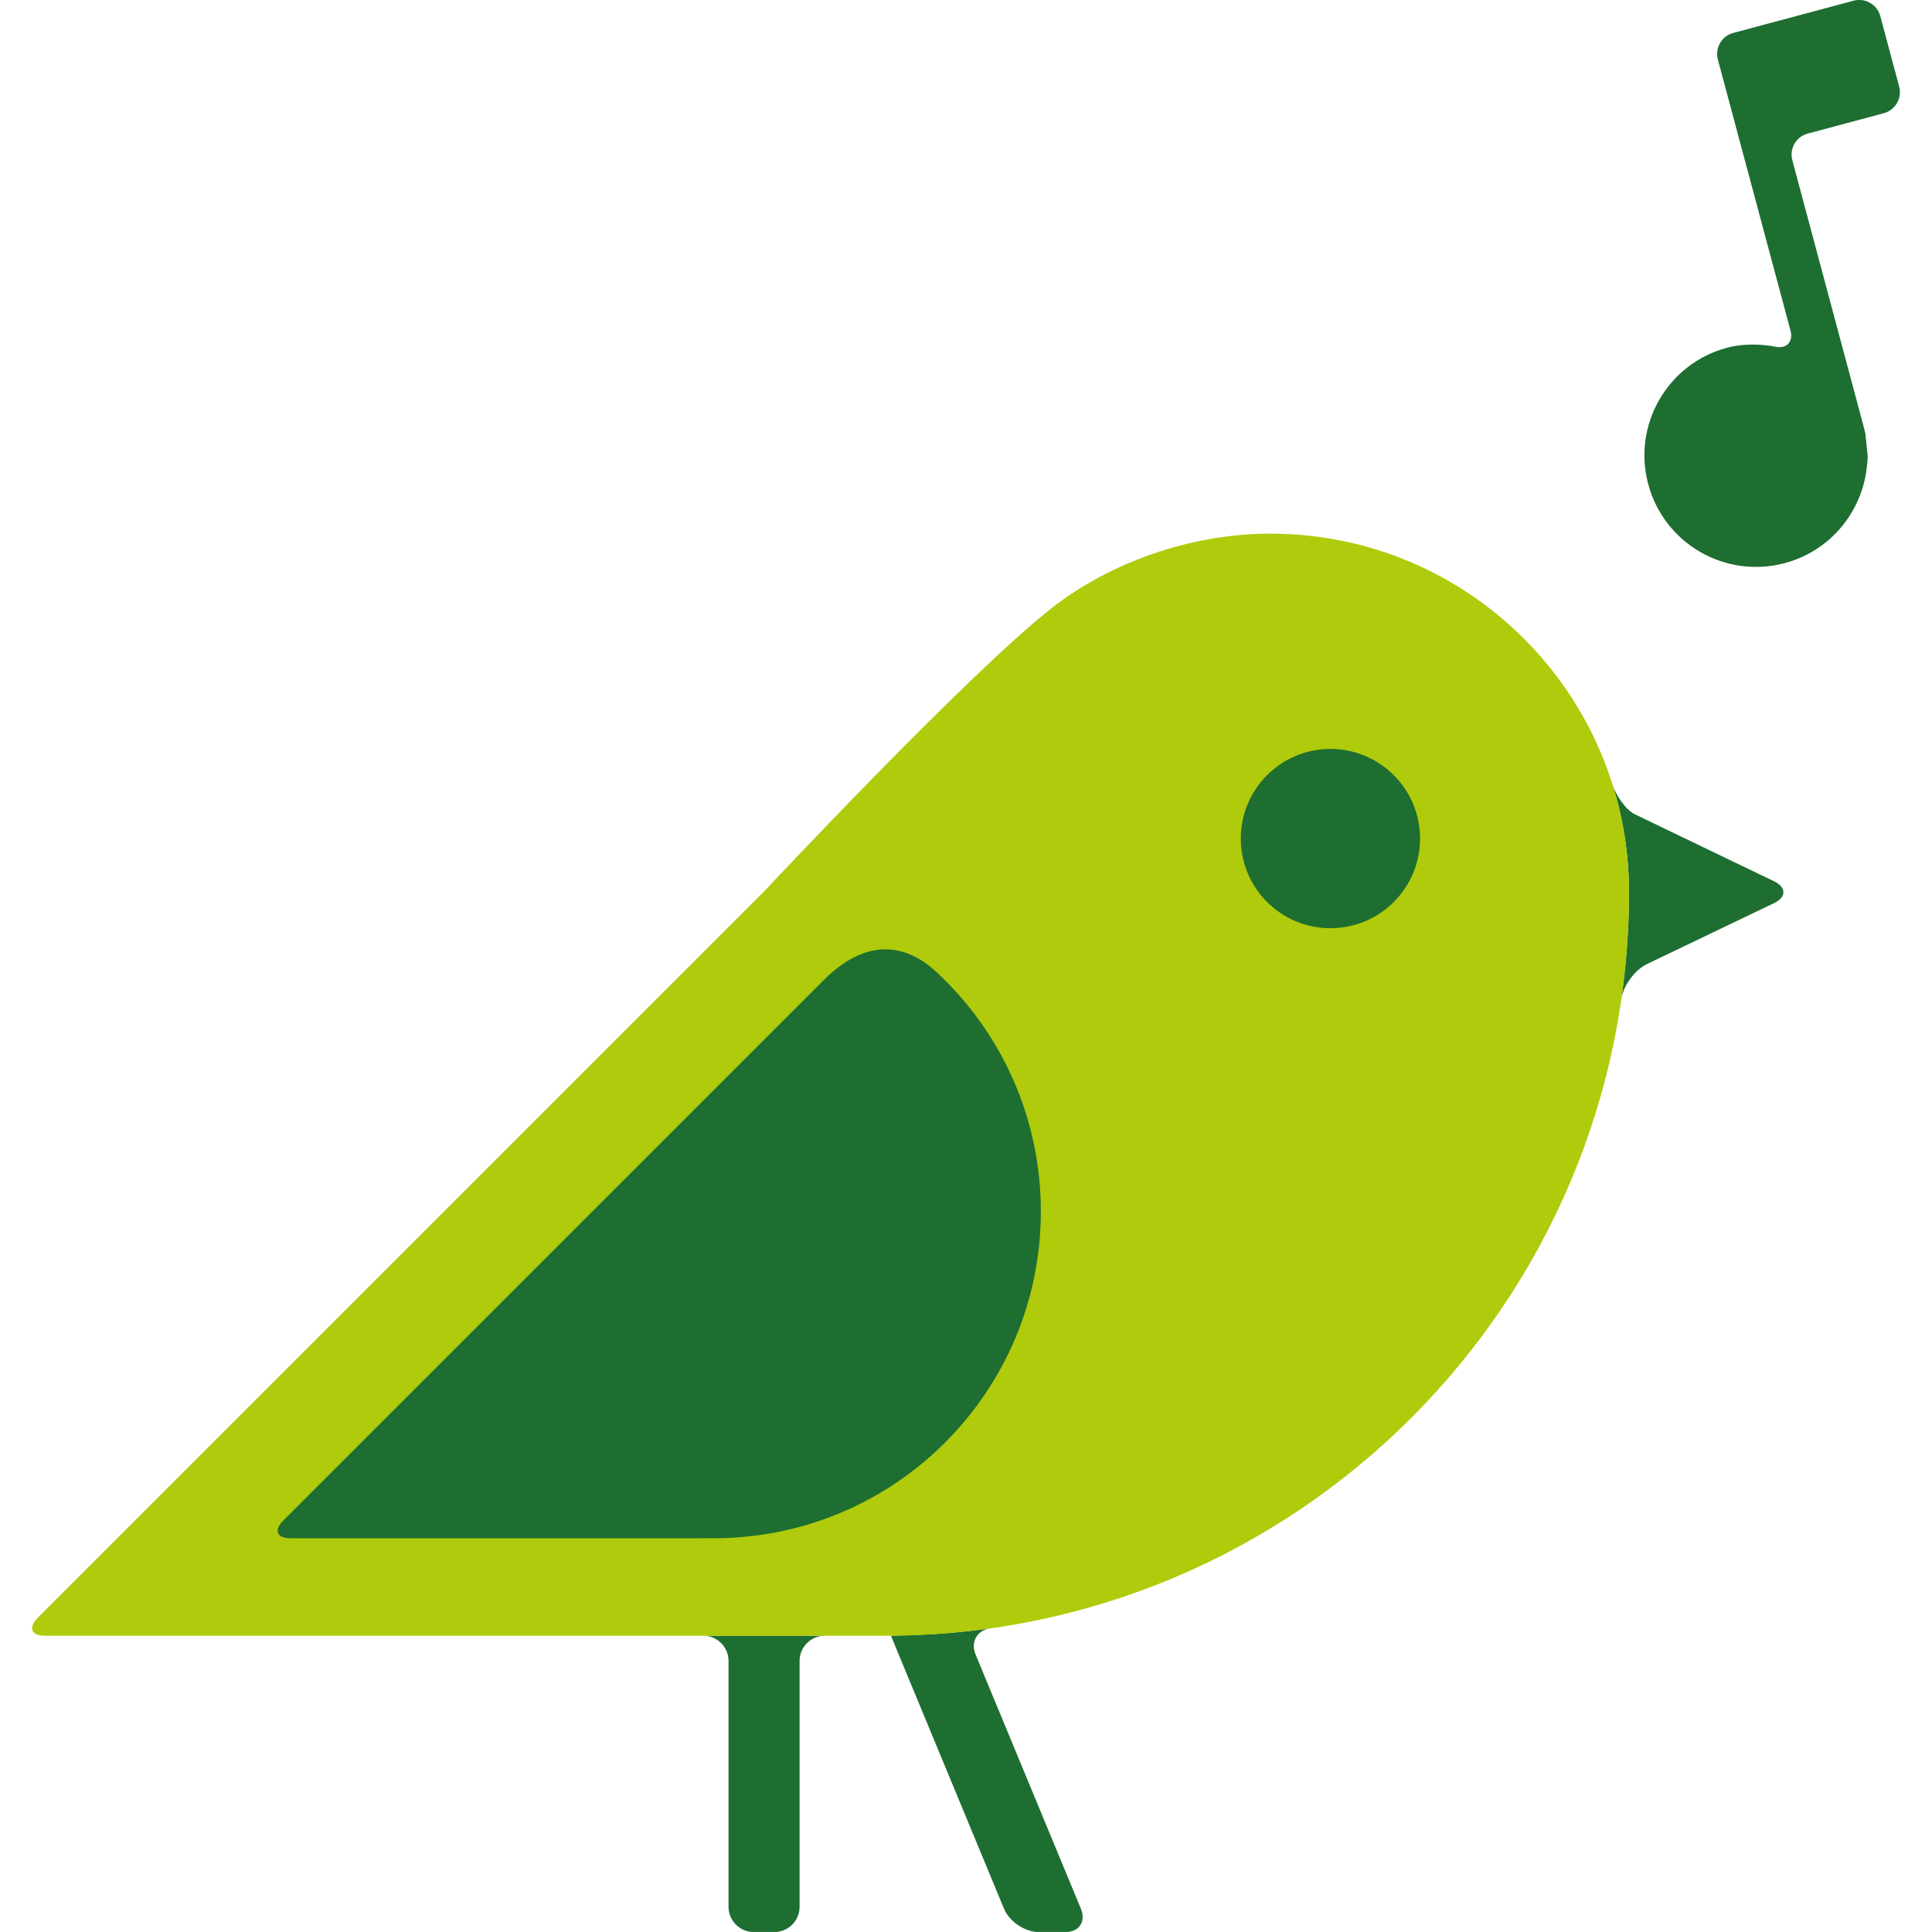 <?xml version="1.0" encoding="utf-8"?>
<!-- Generator: Adobe Illustrator 16.0.0, SVG Export Plug-In . SVG Version: 6.00 Build 0)  -->
<!DOCTYPE svg PUBLIC "-//W3C//DTD SVG 1.1//EN" "http://www.w3.org/Graphics/SVG/1.1/DTD/svg11.dtd">
<svg version="1.1" id="Lager_1" xmlns="http://www.w3.org/2000/svg" xmlns:xlink="http://www.w3.org/1999/xlink" x="0px" y="0px"
	 viewBox="0 0 70.668 70.667" enable-background="new 0 0 70.668 70.667" xml:space="preserve">
<g>
	<g>
		<path fill="#1E6E32" d="M58.813,28.195c0.103,0.283,0.142,0.418,0.142,0.418c0.138,0.486,0.521,1.016,0.849,1.174
			c0.329,0.16,0.973,0.467,1.429,0.688l3.657,1.76c0.457,0.221,0.457,0.58,0,0.799l-4.646,2.229
			c-0.443,0.213-0.856,0.773-0.94,1.266c0.182-1.271,0.281-2.57,0.281-3.893C59.584,31.076,59.311,29.582,58.813,28.195z"/>
		<path fill="#1E6E32" d="M32.589,59.826c1.298-0.012,2.573-0.107,3.821-0.293c-0.105,0.016-0.162,0.021-0.162,0.021
			c-0.504,0.063-0.756,0.496-0.563,0.965l3.852,9.299c0.193,0.469-0.062,0.852-0.568,0.852h-0.971c-0.508,0-1.081-0.383-1.273-0.852
			l-3.787-9.141C32.744,60.207,32.586,59.826,32.589,59.826c0,0,0.001,0,0.003,0C32.589,59.826,32.589,59.826,32.589,59.826z"/>
		<path fill="#1E6E32" d="M29.247,60.751v8.998c0,0.506-0.414,0.92-0.921,0.92h-0.758c-0.506,0-0.92-0.414-0.92-0.92v-8.998
			c0-0.508-0.415-0.92-0.922-0.92h4.442C29.662,59.832,29.247,60.244,29.247,60.751z"/>
	</g>
	<g>
		<path fill="#B0CB0B" d="M1.377,59.179l9.684-9.684l10.078-10.078l6.783-6.783c0,0,7.448-7.959,10.532-10.381
			c2.146-1.685,5.104-2.733,8.016-2.733c7.243,0,13.114,5.873,13.114,13.115c0,15.02-12.176,27.197-27.196,27.197H16.109H1.648
			C1.141,59.832,1.02,59.537,1.377,59.179z"/>
	</g>
	<circle fill="#1E6E32" cx="48.664" cy="30.673" r="3.279"/>
	<g>
		<path fill="#1E6E32" d="M34.258,35.558c2.346,2.18,3.814,5.295,3.814,8.75c0,6.604-5.353,11.957-11.956,11.957
			c-0.032,0-0.032,0-0.032,0c-0.037,0.002-0.484,0.002-0.99,0.002H10.631c-0.506,0-0.628-0.293-0.27-0.65
			c0,0,17.811-17.811,19.761-19.76C32.072,33.906,33.588,34.935,34.258,35.558z"/>
	</g>
	<path fill="#1E6E32" d="M68.776,0.588c-0.112-0.423-0.552-0.676-0.975-0.563l-2.784,0.746c-0.424,0.113-1.115,0.299-1.537,0.412
		l-0.082,0.021c-0.422,0.113-0.676,0.552-0.562,0.975l0.771,2.879c0.114,0.423,0.299,1.115,0.412,1.537l1.471,5.488
		c0.114,0.424-0.143,0.691-0.569,0.596c0,0-0.88-0.193-1.748,0.039c-2.176,0.582-3.468,2.819-2.884,4.994
		c0.583,2.178,2.82,3.467,4.995,2.885c1.609-0.432,2.733-1.768,2.974-3.314c0.073-0.462,0.055-0.635,0.055-0.635
		c-0.047-0.435-0.084-0.791-0.082-0.791c0.004-0.001-0.088-0.348-0.201-0.77l-2.471-9.227C65.445,5.439,65.697,5,66.12,4.887
		l2.785-0.746c0.423-0.113,0.676-0.553,0.563-0.975L68.776,0.588z"/>
</g>
</svg>
